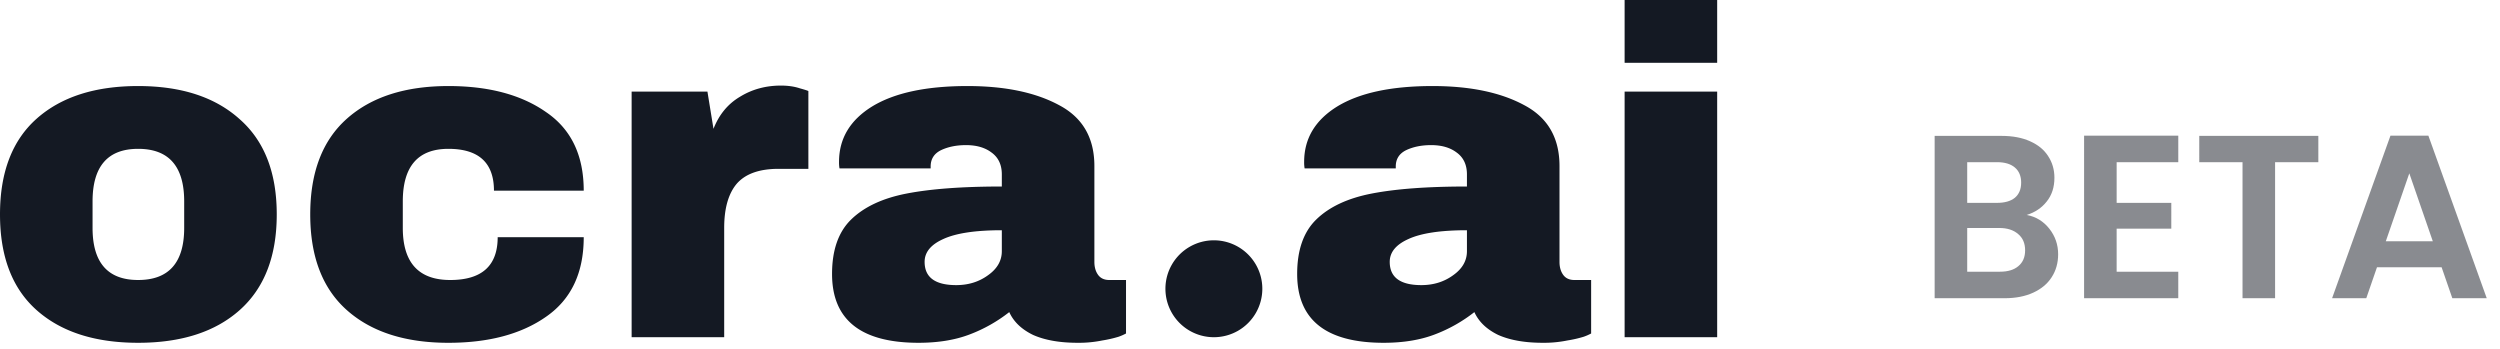 <svg width="129" height="18" fill="none" xmlns="http://www.w3.org/2000/svg"><path d="M104.58 11.092c.472.088.86.324 1.164.708.304.384.456.824.456 1.32 0 .448-.112.844-.336 1.188-.216.336-.532.6-.948.792-.416.192-.908.288-1.476.288h-3.612V7.012h3.456c.568 0 1.056.092 1.464.276.416.184.728.44.936.768.216.328.324.7.324 1.116 0 .488-.132.896-.396 1.224-.256.328-.6.56-1.032.696zm-3.072-.624h1.536c.4 0 .708-.088.924-.264.216-.184.324-.444.324-.78s-.108-.596-.324-.78c-.216-.184-.524-.276-.924-.276h-1.536v2.1zm1.692 3.552c.408 0 .724-.096.948-.288.232-.192.348-.464.348-.816 0-.36-.12-.64-.36-.84-.24-.208-.564-.312-.972-.312h-1.656v2.256h1.692zm6.019-5.652v2.1h2.82V11.8h-2.82v2.22h3.18v1.368h-4.86V7h4.86v1.368h-3.18zm10.407-1.356v1.356h-2.232v7.02h-1.68v-7.02h-2.232V7.012h6.144zm6.362 6.78h-3.336l-.552 1.596h-1.764L123.348 7h1.956l3.012 8.388h-1.776l-.552-1.596zm-.456-1.344l-1.212-3.504-1.212 3.504h2.424z" opacity=".5" fill="#141923"/><path d="M7.128 4.44c2.224 0 3.968.568 5.232 1.704 1.28 1.12 1.92 2.76 1.92 4.92s-.64 3.808-1.92 4.944c-1.264 1.12-3.008 1.68-5.232 1.68s-3.968-.56-5.232-1.68C.632 14.888 0 13.24 0 11.064S.632 7.24 1.896 6.12C3.16 5 4.904 4.44 7.128 4.44zm0 3.24c-1.568 0-2.352.904-2.352 2.712v1.368c0 1.792.784 2.688 2.352 2.688 1.584 0 2.376-.896 2.376-2.688v-1.368c0-1.808-.792-2.712-2.376-2.712zm16.008-3.24c2.08 0 3.76.448 5.04 1.344 1.296.88 1.944 2.232 1.944 4.056h-4.632c0-1.44-.784-2.16-2.352-2.16-1.568 0-2.352.904-2.352 2.712v1.368c0 1.792.816 2.688 2.448 2.688 1.632 0 2.448-.736 2.448-2.208h4.44c0 1.84-.648 3.208-1.944 4.104-1.28.896-2.96 1.344-5.04 1.344-2.224 0-3.968-.56-5.232-1.68-1.264-1.12-1.896-2.768-1.896-4.944s.632-3.824 1.896-4.944c1.264-1.12 3.008-1.68 5.232-1.68zm17.16-.024c.368 0 .696.048.984.144.288.08.432.128.432.144v4.008h-1.536c-.992 0-1.712.256-2.16.768-.432.512-.648 1.272-.648 2.28v5.64h-4.776V4.728h3.912l.312 1.92c.288-.736.744-1.288 1.368-1.656.624-.384 1.328-.576 2.112-.576zm9.622.024c1.936 0 3.512.328 4.728.984 1.216.64 1.824 1.688 1.824 3.144v4.944c0 .272.064.496.192.672.128.176.32.264.576.264h.864v2.76a2.654 2.654 0 01-.384.168 6.178 6.178 0 01-.84.192 6.03 6.03 0 01-1.272.12c-.928 0-1.696-.136-2.304-.408-.592-.288-1-.68-1.224-1.176a7.731 7.731 0 01-2.04 1.152c-.752.288-1.632.432-2.64.432-2.976 0-4.464-1.184-4.464-3.552 0-1.232.328-2.168.984-2.808.672-.656 1.632-1.104 2.88-1.344s2.88-.36 4.896-.36V9c0-.496-.176-.872-.528-1.128-.336-.256-.776-.384-1.32-.384-.496 0-.928.088-1.296.264-.352.176-.528.456-.528.84v.096h-4.704a1.811 1.811 0 01-.024-.336c0-1.2.568-2.152 1.704-2.856 1.152-.704 2.792-1.056 4.92-1.056zm1.776 7.44c-1.36 0-2.368.152-3.024.456-.64.288-.96.68-.96 1.176 0 .8.544 1.2 1.632 1.2.624 0 1.168-.168 1.632-.504.48-.336.72-.752.72-1.248v-1.08zm22.224-7.44c1.936 0 3.512.328 4.728.984 1.216.64 1.824 1.688 1.824 3.144v4.944c0 .272.064.496.192.672.128.176.32.264.576.264h.864v2.76a2.654 2.654 0 01-.384.168 6.178 6.178 0 01-.84.192 6.03 6.03 0 01-1.272.12c-.928 0-1.696-.136-2.304-.408-.592-.288-1-.68-1.224-1.176a7.731 7.731 0 01-2.04 1.152c-.752.288-1.632.432-2.64.432-2.976 0-4.464-1.184-4.464-3.552 0-1.232.328-2.168.984-2.808.672-.656 1.632-1.104 2.88-1.344s2.88-.36 4.896-.36V9c0-.496-.176-.872-.528-1.128-.336-.256-.776-.384-1.32-.384-.496 0-.928.088-1.296.264-.352.176-.528.456-.528.84v.096h-4.704a1.811 1.811 0 01-.024-.336c0-1.2.568-2.152 1.704-2.856 1.152-.704 2.792-1.056 4.92-1.056zm1.776 7.44c-1.36 0-2.368.152-3.024.456-.64.288-.96.68-.96 1.176 0 .8.544 1.2 1.632 1.2.624 0 1.168-.168 1.632-.504.48-.336.72-.752.72-1.248v-1.08zm8.136-8.64V0h4.776v3.24H83.83zm0 14.16V4.728h4.776V17.4H83.83zm-18.694-2.5a2.5 2.5 0 11-5 0 2.5 2.5 0 015 0z" fill="#141923"/></svg>